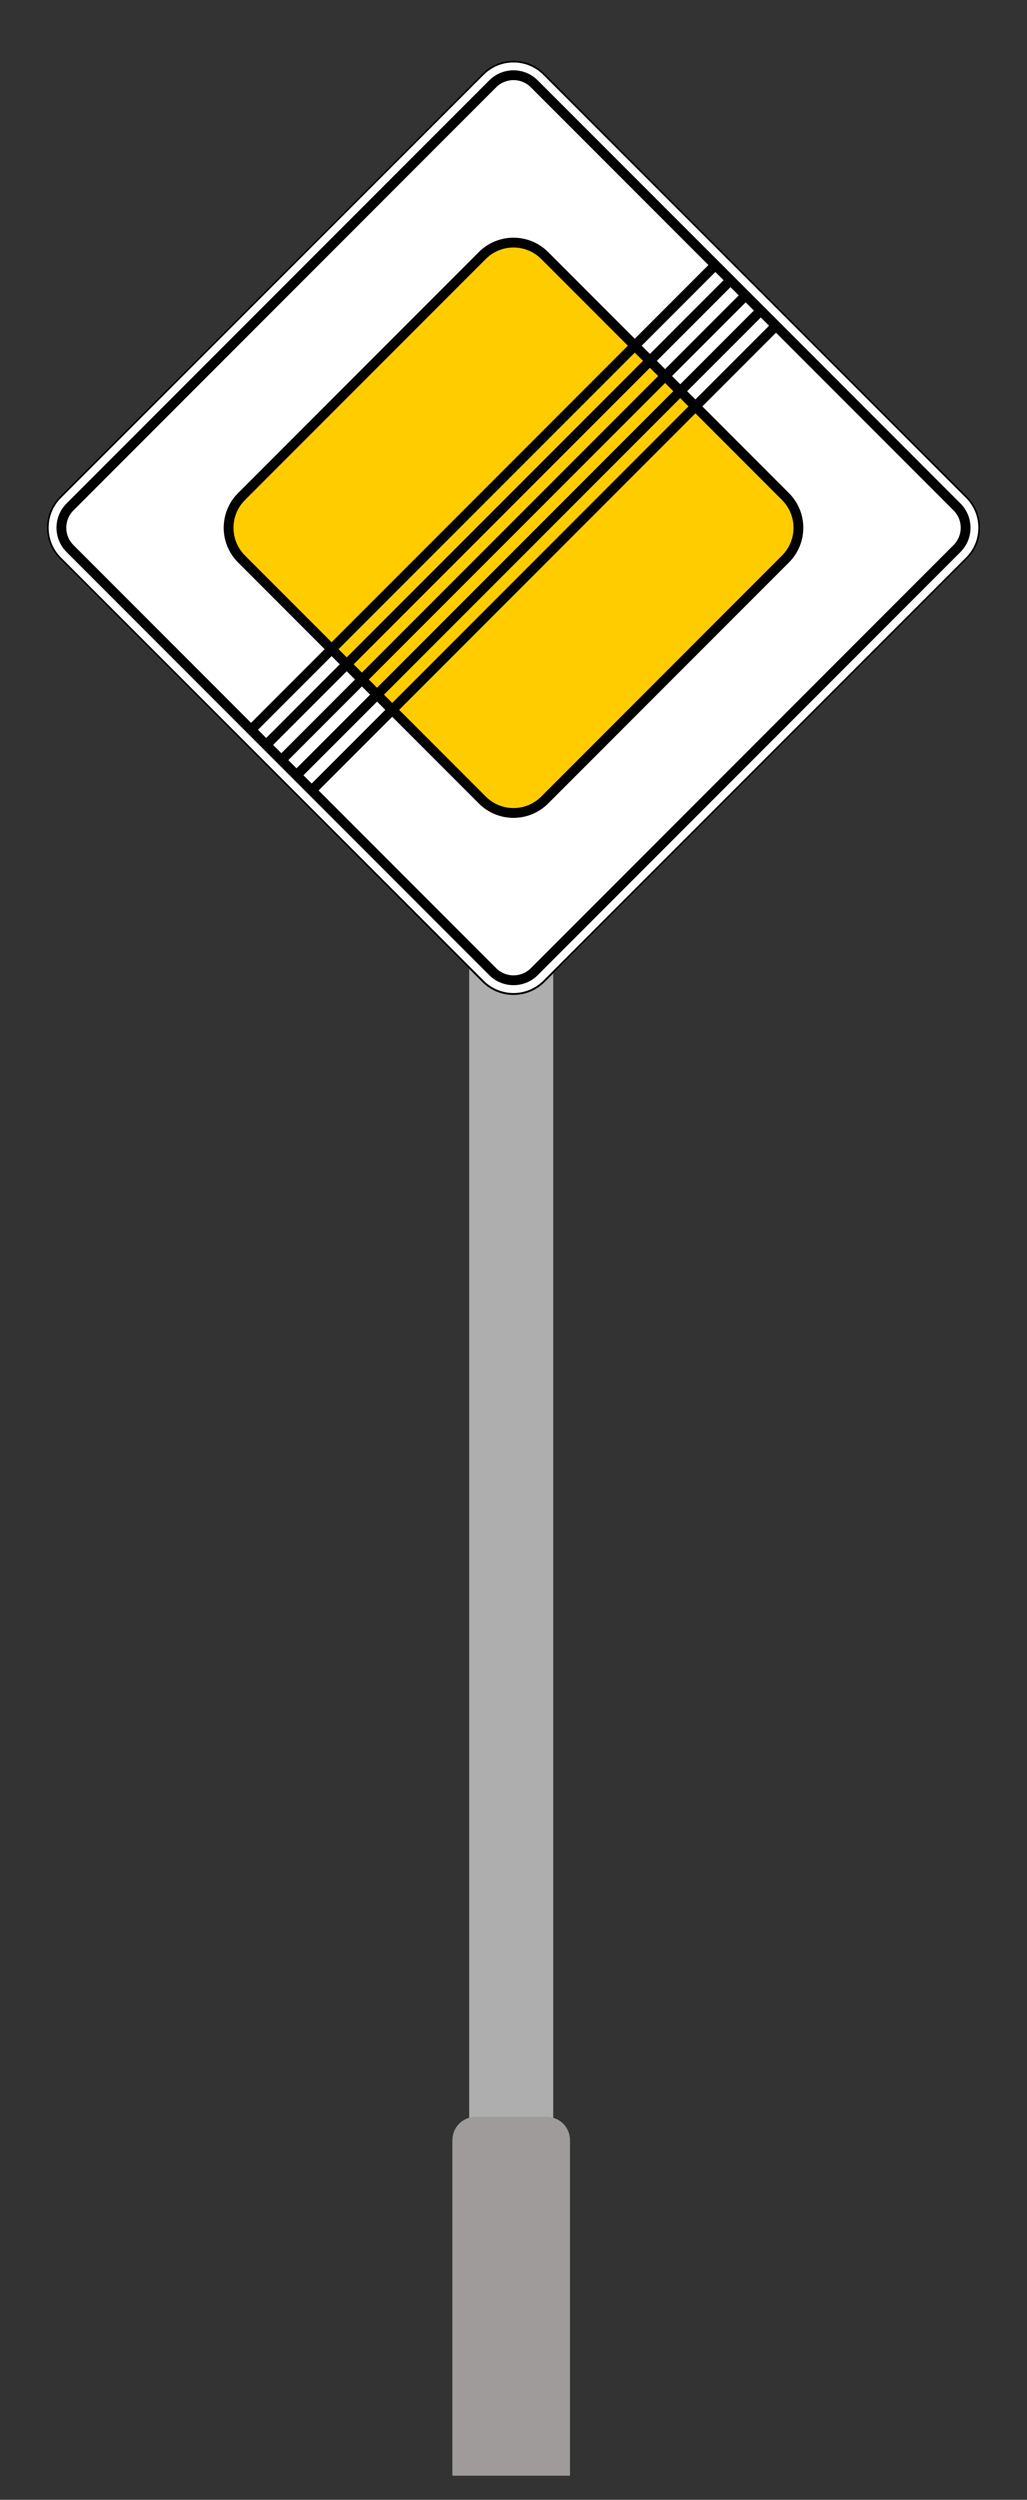 <svg width="44" height="107" viewBox="0 0 44 107" fill="none" xmlns="http://www.w3.org/2000/svg">
<rect x="0" y="0" width="44" height="107" fill="#333333" stroke="none"/>
<rect x="20.102" y="12.367" width="3.6" height="79.44" fill="#AEAEAE"/>
<path d="M19.381 91.607C19.381 91.055 19.829 90.607 20.381 90.607H23.421C23.973 90.607 24.421 91.055 24.421 91.607V105.968H19.381V91.607Z" fill="#9F9B9B"/>
<path d="M20.664 42.036C20.839 42.212 21.048 42.351 21.277 42.446C21.506 42.541 21.752 42.59 22 42.59C22.248 42.59 22.494 42.541 22.723 42.446C22.952 42.351 23.161 42.212 23.336 42.036L41.447 23.926C41.622 23.75 41.761 23.542 41.856 23.313C41.951 23.084 42 22.838 42 22.59C42 22.342 41.951 22.096 41.856 21.867C41.761 21.638 41.622 21.429 41.447 21.254L23.336 3.143C23.161 2.968 22.952 2.829 22.723 2.734C22.494 2.639 22.248 2.59 22 2.59C21.752 2.59 21.506 2.639 21.277 2.734C21.048 2.829 20.839 2.968 20.664 3.143L2.553 21.254C2.378 21.429 2.239 21.638 2.144 21.867C2.049 22.096 2 22.342 2 22.59C2 22.838 2.049 23.084 2.144 23.313C2.239 23.542 2.378 23.75 2.553 23.926L20.664 42.036Z" fill="white"/>
<path fill-rule="evenodd" clip-rule="evenodd" d="M23.277 3.202C22.572 2.497 21.428 2.497 20.723 3.202L2.613 21.312C1.908 22.017 1.908 23.161 2.613 23.866L20.723 41.976C21.428 42.681 22.572 42.681 23.277 41.976L41.387 23.866C42.092 23.161 42.092 22.017 41.387 21.312L23.277 3.202ZM20.664 3.143C21.402 2.405 22.598 2.405 23.336 3.143L41.446 21.253C42.184 21.991 42.184 23.187 41.446 23.925L23.336 42.035C22.598 42.773 21.402 42.773 20.664 42.035L2.554 23.925C1.816 23.187 1.816 21.991 2.554 21.253L20.664 3.143Z" fill="black"/>
<path fill-rule="evenodd" clip-rule="evenodd" d="M22.742 3.736C22.332 3.326 21.668 3.326 21.258 3.736L3.147 21.847C2.737 22.257 2.737 22.921 3.147 23.331L21.258 41.442C21.668 41.852 22.332 41.852 22.742 41.442L40.853 23.331C41.263 22.921 41.263 22.257 40.853 21.847L22.742 3.736ZM20.961 3.44C21.535 2.866 22.465 2.866 23.039 3.44L41.15 21.55C41.723 22.124 41.723 23.054 41.15 23.628L23.039 41.739C22.465 42.312 21.535 42.312 20.961 41.739L2.85 23.628C2.277 23.054 2.277 22.124 2.85 21.55L20.961 3.44Z" fill="black"/>
<path d="M33.653 21.255L23.336 10.938C22.598 10.2 21.402 10.2 20.664 10.938L10.347 21.255C9.609 21.992 9.609 23.189 10.347 23.927L20.664 34.244C21.402 34.981 22.598 34.981 23.336 34.244L33.653 23.927C34.391 23.189 34.391 21.992 33.653 21.255Z" fill="#FFCC00"/>
<path fill-rule="evenodd" clip-rule="evenodd" d="M23.188 11.086C22.532 10.43 21.468 10.43 20.812 11.086L10.495 21.403C9.84 22.059 9.84 23.122 10.495 23.778L20.812 34.095C21.468 34.751 22.532 34.751 23.188 34.095L33.505 23.778C34.16 23.122 34.16 22.059 33.505 21.403L23.188 11.086ZM20.515 10.789C21.335 9.969 22.665 9.969 23.485 10.789L33.801 21.106C34.621 21.926 34.621 23.255 33.801 24.075L23.485 34.392C22.665 35.212 21.335 35.212 20.515 34.392L10.199 24.075C9.379 23.255 9.379 21.926 10.199 21.106L20.515 10.789Z" fill="black"/>
<path d="M10.756 31.237L30.648 11.346L10.756 31.237Z" fill="black"/>
<path fill-rule="evenodd" clip-rule="evenodd" d="M30.796 11.494L10.904 31.386L10.607 31.089L30.499 11.197L30.796 11.494Z" fill="black"/>
<path d="M11.404 31.886L31.296 11.994L11.404 31.886Z" fill="black"/>
<path fill-rule="evenodd" clip-rule="evenodd" d="M31.444 12.143L11.553 32.034L11.256 31.737L31.148 11.846L31.444 12.143Z" fill="black"/>
<path d="M12.055 32.536L31.946 12.645L12.055 32.536Z" fill="black"/>
<path fill-rule="evenodd" clip-rule="evenodd" d="M32.095 12.793L12.203 32.685L11.906 32.388L31.798 12.496L32.095 12.793Z" fill="black"/>
<path d="M12.703 33.185L32.595 13.293L12.703 33.185Z" fill="black"/>
<path fill-rule="evenodd" clip-rule="evenodd" d="M32.743 13.441L12.852 33.333L12.555 33.036L32.446 13.145L32.743 13.441Z" fill="black"/>
<path d="M13.354 33.835L33.245 13.943L13.354 33.835Z" fill="black"/>
<path fill-rule="evenodd" clip-rule="evenodd" d="M33.394 14.092L13.502 33.983L13.205 33.687L33.097 13.795L33.394 14.092Z" fill="black"/>
</svg>
